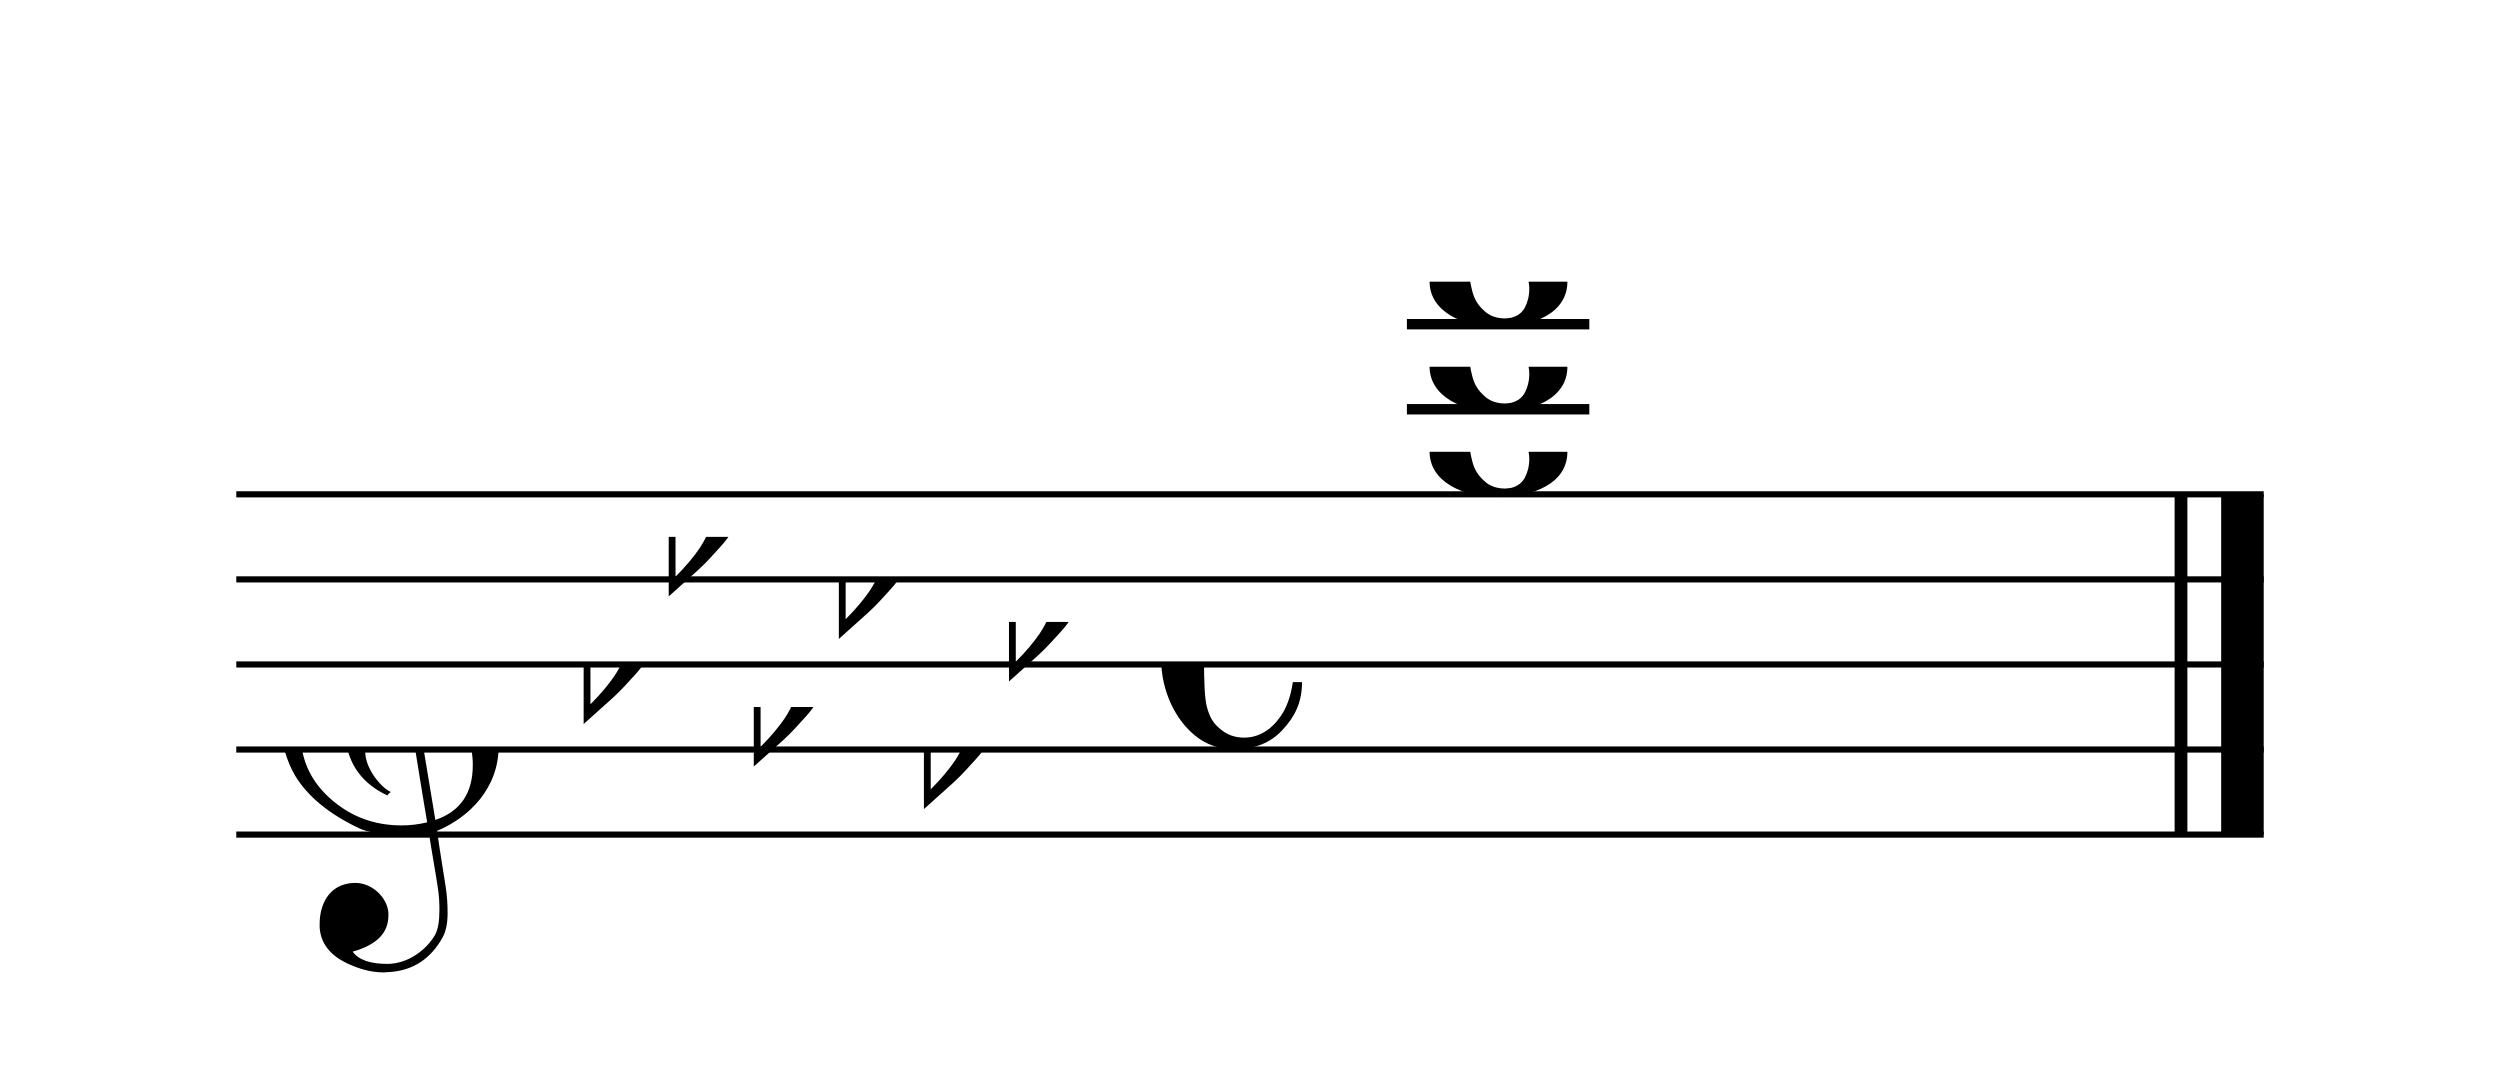 <svg width="264.5px" height="115.5px" version="1.1" xmlns="http://www.w3.org/2000/svg" xmlns:xlink="http://www.w3.org/1999/xlink" xmlns:mei="http://www.music-encoding.org/ns/mei" overflow="visible">
   <desc>Engraved by Verovio 3.4.1-8f65a58</desc>
   <defs>
      <symbol id="E050-0000002110010672" viewBox="0 0 1000 1000" overflow="inherit">
         <path transform="scale(1,-1)" d="M441 -245c-23 -4 -48 -6 -76 -6c-59 0 -102 7 -130 20c-88 42 -150 93 -187 154c-26 44 -43 103 -48 176c0 6 -1 13 -1 19c0 54 15 111 45 170c29 57 65 106 110 148s96 85 153 127c-3 16 -8 46 -13 92c-4 43 -5 73 -5 89c0 117 16 172 69 257c34 54 64 82 89 82 c21 0 43 -30 69 -92s39 -115 41 -159v-15c0 -109 -21 -162 -67 -241c-13 -20 -63 -90 -98 -118c-13 -9 -25 -19 -37 -29l31 -181c8 1 18 2 28 2c58 0 102 -12 133 -35c59 -43 92 -104 98 -184c1 -7 1 -15 1 -22c0 -123 -87 -209 -181 -248c8 -57 17 -110 25 -162 c5 -31 6 -58 6 -80c0 -30 -5 -53 -14 -70c-35 -64 -88 -99 -158 -103c-5 0 -11 -1 -16 -1c-37 0 -72 10 -108 27c-50 24 -77 59 -80 105v11c0 29 7 55 20 76c18 28 45 42 79 44h6c49 0 93 -42 97 -87v-9c0 -51 -34 -86 -105 -106c17 -24 51 -36 102 -36c62 0 116 43 140 85 c9 16 13 41 13 74c0 20 -1 42 -5 67c-8 53 -18 106 -26 159zM461 939c-95 0 -135 -175 -135 -286c0 -24 2 -48 5 -71c50 39 92 82 127 128c40 53 60 100 60 140v8c-4 53 -22 81 -55 81h-2zM406 119l54 -326c73 25 110 78 110 161c0 7 0 15 -1 23c-7 95 -57 142 -151 142h-12 zM382 117c-72 -2 -128 -47 -128 -120v-7c2 -46 43 -99 75 -115c-3 -2 -7 -5 -10 -10c-70 33 -116 88 -123 172v11c0 68 44 126 88 159c23 17 49 29 78 36l-29 170c-21 -13 -52 -37 -92 -73c-50 -44 -86 -84 -109 -119c-45 -69 -67 -130 -67 -182v-13c5 -68 35 -127 93 -176 s125 -73 203 -73c25 0 50 3 75 9c-19 111 -36 221 -54 331z" />
      </symbol>
      <symbol id="E08A-0000002110010672" viewBox="0 0 1000 1000" overflow="inherit">
         <path transform="scale(1,-1)" d="M340 179c-9 24 -56 41 -89 41c-46 0 -81 -28 -100 -58c-17 -28 -25 -78 -25 -150c0 -65 2 -111 8 -135c8 -31 18 -49 40 -67c20 -17 43 -25 70 -25c54 0 92 36 115 75c14 25 23 54 28 88h27c0 -63 -24 -105 -58 -141c-35 -38 -82 -56 -140 -56c-45 0 -83 13 -115 39 c-57 45 -101 130 -101 226c0 59 33 127 68 163c36 37 97 72 160 72c36 0 93 -21 121 -40c11 -8 23 -17 33 -30c19 -23 27 -48 27 -76c0 -51 -35 -88 -86 -88c-43 0 -76 27 -76 68c0 26 7 35 21 51c15 17 32 27 58 32c7 2 14 7 14 11z" />
      </symbol>
      <symbol id="E0A2-0000002110010672" viewBox="0 0 1000 1000" overflow="inherit">
         <path transform="scale(1,-1)" d="M198 133c102 0 207 -45 207 -133c0 -92 -98 -133 -207 -133c-101 0 -198 46 -198 133c0 88 93 133 198 133zM293 -21c0 14 -3 29 -8 44c-7 20 -18 38 -33 54c-20 21 -43 31 -68 31l-20 -2c-15 -5 -27 -14 -36 -28c-4 -9 -6 -17 -8 -24s-3 -16 -3 -27c0 -15 3 -34 9 -57 s18 -41 34 -55c15 -15 36 -23 62 -23c4 0 10 1 18 2c19 5 32 15 40 30s13 34 13 55z" />
      </symbol>
      <symbol id="E260-0000002110010672" viewBox="0 0 1000 1000" overflow="inherit">
         <path transform="scale(1,-1)" d="M20 110c32 16 54 27 93 27c26 0 35 -3 54 -13c13 -7 24 -20 27 -38l4 -25c0 -28 -16 -57 -45 -89c-23 -25 -39 -44 -65 -68l-88 -79v644h20v-359zM90 106c-32 0 -48 -10 -70 -29v-194c31 31 54 59 71 84c21 32 32 59 32 84c0 9 1 16 1 20c0 14 -3 21 -11 30l-8 3z" />
      </symbol>
   </defs>
   <style type="text/css">g.page-margin{font-family:Times;} g.ending, g.reh, g.tempo{font-weight:bold;} g.dir, g.dynam, g.mNum{font-style:italic;} g.label{font-weight:normal;}</style>
   <svg class="definition-scale" color="black" viewBox="0 0 5290 2310">
      <g class="page-margin" transform="translate(500, 500)">
         <g id="system-0000001636807826" class="system">
            <g id="section-0000001115438165" class="section boundaryStart" />
            <g id="measure-0000001784484492" class="measure">
               <g id="staff-0000001474833169" class="staff">
                  <path d="M0 546 L4290 546" stroke="currentColor" stroke-width="13" />
                  <path d="M0 726 L4290 726" stroke="currentColor" stroke-width="13" />
                  <path d="M0 906 L4290 906" stroke="currentColor" stroke-width="13" />
                  <path d="M0 1086 L4290 1086" stroke="currentColor" stroke-width="13" />
                  <path d="M0 1266 L4290 1266" stroke="currentColor" stroke-width="13" />
                  <g id="clef-0000002146319451" class="clef">
                     <use xlink:href="#E050-0000002110010672" x="90" y="1086" height="720px" width="720px" />
                  </g>
                  <g id="keysig-0000001908194298" class="keySig">
                     <use xlink:href="#E260-0000002110010672" x="735" y="906" height="720px" width="720px" />
                     <use xlink:href="#E260-0000002110010672" x="915" y="636" height="720px" width="720px" />
                     <use xlink:href="#E260-0000002110010672" x="1095" y="996" height="720px" width="720px" />
                     <use xlink:href="#E260-0000002110010672" x="1275" y="726" height="720px" width="720px" />
                     <use xlink:href="#E260-0000002110010672" x="1455" y="1086" height="720px" width="720px" />
                     <use xlink:href="#E260-0000002110010672" x="1635" y="816" height="720px" width="720px" />
                  </g>
                  <g id="msig-0000000500782188" class="meterSig">
                     <use xlink:href="#E08A-0000002110010672" x="1957" y="906" height="720px" width="720px" />
                  </g>
                  <g class="ledgerLines above">
                     <path d="M2477 366 L2863 366" stroke="currentColor" stroke-width="22" />
                     <path d="M2477 186 L2863 186" stroke="currentColor" stroke-width="22" />
                  </g>
                  <g id="layer-0000001264817709" class="layer">
                     <g id="chord-0000001998097157" class="chord">
                        <g id="note-0000001817129560" class="note">
                           <g class="notehead">
                              <use xlink:href="#E0A2-0000002110010672" x="2525" y="456" height="720px" width="720px" />
                           </g>
                           <g id="accid-0000002128236579" class="accid" />
                        </g>
                        <g id="note-0000001131570933" class="note">
                           <g class="notehead">
                              <use xlink:href="#E0A2-0000002110010672" x="2525" y="276" height="720px" width="720px" />
                           </g>
                           <g id="accid-0000000784558821" class="accid" />
                        </g>
                        <g id="note-0000000197493099" class="note">
                           <g class="notehead">
                              <use xlink:href="#E0A2-0000002110010672" x="2525" y="96" height="720px" width="720px" />
                           </g>
                           <g id="accid-0000000530511967" class="accid" />
                        </g>
                     </g>
                  </g>
               </g>
               <g id="bline-0000000896544303" class="barLineAttr">
                  <path d="M4115 1266 L4115 546" stroke="currentColor" stroke-width="27" />
                  <path d="M4245 1266 L4245 546" stroke="currentColor" stroke-width="90" />
               </g>
            </g>
            <g id="bdend-0000001580723810" class="boundaryEnd section-0000001115438165" />
         </g>
      </g>
   </svg>
</svg>
